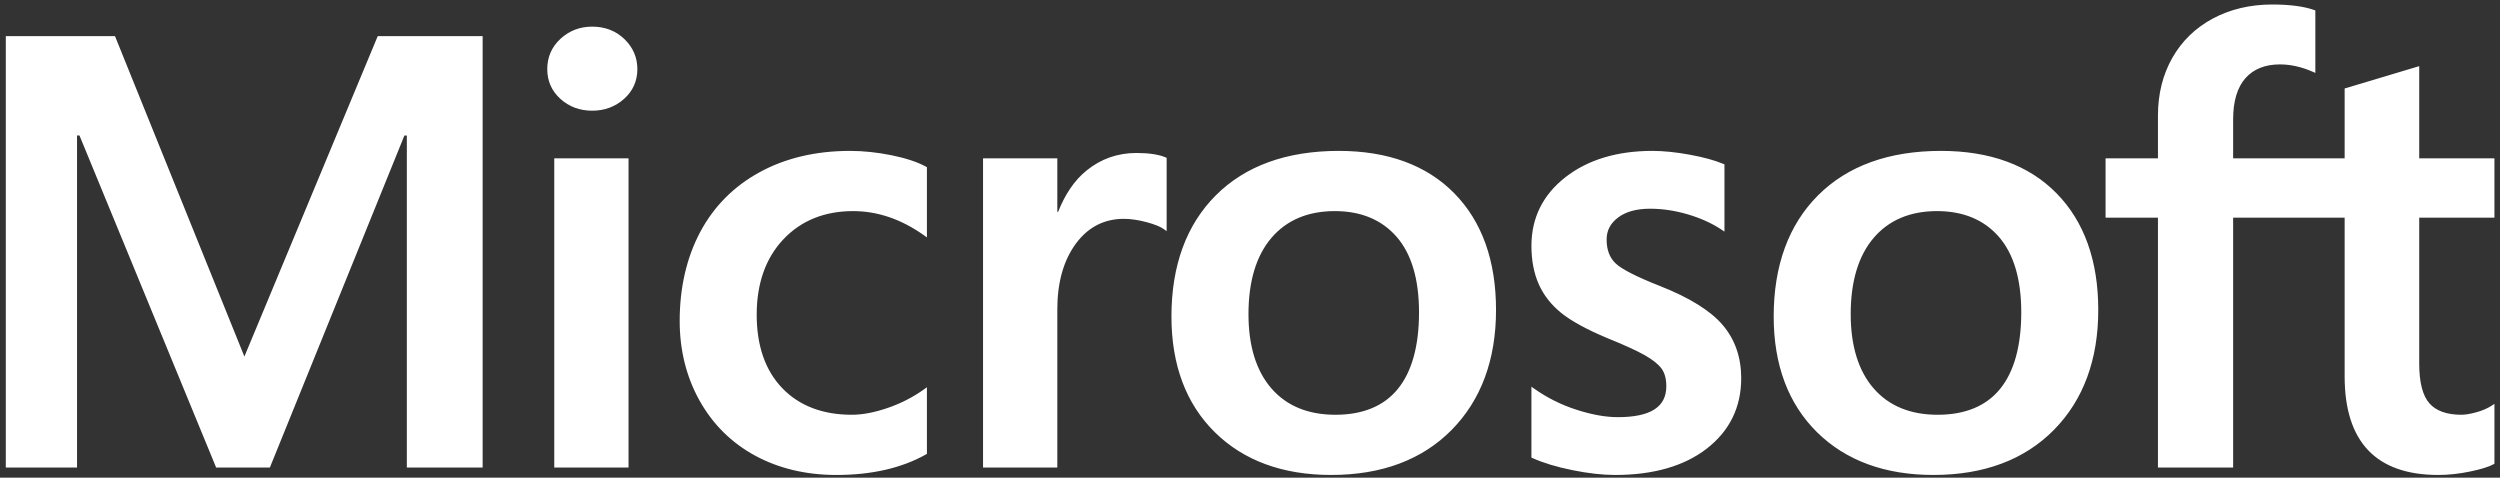 <svg width="246" height="47" viewBox="0 0 246 47" fill="none" xmlns="http://www.w3.org/2000/svg">
<rect x="0" y="0" width="246" height="47" fill="#333333" stroke="none"/>
<path id="Vector" d="M245.452 21.417V15.581H238.051V6.508L237.802 6.583L230.85 8.666L230.713 8.707V15.581H219.74V11.751C219.74 9.968 220.147 8.603 220.95 7.693C221.747 6.794 222.887 6.337 224.341 6.337C225.386 6.337 226.468 6.578 227.557 7.054L227.83 7.173V1.027L227.702 0.981C226.686 0.623 225.304 0.443 223.591 0.443C221.432 0.443 219.471 0.903 217.76 1.815C216.048 2.728 214.702 4.031 213.758 5.688C212.819 7.343 212.342 9.255 212.342 11.37V15.581H207.188V21.417H212.342V46.003H219.74V21.417H230.713V37.041C230.713 43.476 233.813 46.737 239.926 46.737C240.93 46.737 241.988 46.622 243.067 46.396C244.166 46.164 244.915 45.933 245.355 45.685L245.453 45.629V39.739L245.152 39.934C244.75 40.196 244.25 40.41 243.664 40.569C243.075 40.731 242.583 40.812 242.203 40.812C240.77 40.812 239.711 40.435 239.054 39.689C238.389 38.936 238.051 37.621 238.051 35.78V21.417H245.452ZM190.666 40.813C187.98 40.813 185.863 39.941 184.371 38.224C182.87 36.498 182.109 34.037 182.109 30.91C182.109 27.684 182.87 25.16 184.372 23.403C185.865 21.658 187.961 20.772 190.605 20.772C193.171 20.772 195.213 21.618 196.676 23.288C198.146 24.966 198.892 27.471 198.892 30.734C198.892 34.038 198.19 36.575 196.807 38.273C195.433 39.958 193.367 40.813 190.666 40.813ZM190.994 14.848C185.871 14.848 181.802 16.318 178.9 19.217C176.001 22.116 174.531 26.129 174.531 31.144C174.531 35.907 175.966 39.738 178.796 42.53C181.627 45.322 185.479 46.736 190.245 46.736C195.211 46.736 199.2 45.246 202.1 42.306C205 39.37 206.469 35.396 206.469 30.498C206.469 25.66 205.09 21.8 202.37 19.028C199.649 16.254 195.821 14.848 190.994 14.848ZM162.602 14.848C159.117 14.848 156.234 15.721 154.032 17.442C151.817 19.173 150.693 21.444 150.693 24.191C150.693 25.619 150.935 26.888 151.413 27.964C151.893 29.044 152.636 29.994 153.624 30.792C154.604 31.583 156.116 32.412 158.121 33.255C159.806 33.934 161.063 34.509 161.861 34.961C162.641 35.405 163.195 35.851 163.508 36.285C163.812 36.71 163.966 37.292 163.966 38.01C163.966 40.054 162.402 41.048 159.186 41.048C157.993 41.048 156.632 40.804 155.141 40.323C153.661 39.85 152.264 39.156 150.999 38.267L150.692 38.051V45.026L150.805 45.077C151.852 45.55 153.172 45.949 154.727 46.263C156.28 46.578 157.691 46.737 158.916 46.737C162.698 46.737 165.743 45.861 167.965 44.129C170.202 42.386 171.335 40.062 171.335 37.219C171.335 35.169 170.725 33.41 169.522 31.992C168.328 30.585 166.255 29.294 163.364 28.152C161.06 27.247 159.585 26.495 158.976 25.919C158.389 25.361 158.091 24.573 158.091 23.575C158.091 22.69 158.459 21.982 159.214 21.408C159.975 20.831 161.034 20.537 162.362 20.537C163.595 20.537 164.856 20.728 166.111 21.102C167.364 21.475 168.465 21.976 169.384 22.588L169.686 22.79V16.174L169.57 16.125C168.722 15.769 167.604 15.465 166.246 15.217C164.895 14.972 163.669 14.848 162.602 14.848ZM131.405 40.813C128.72 40.813 126.602 39.941 125.111 38.224C123.609 36.498 122.85 34.038 122.85 30.91C122.85 27.684 123.61 25.16 125.112 23.403C126.604 21.658 128.701 20.772 131.346 20.772C133.91 20.772 135.952 21.618 137.416 23.288C138.886 24.966 139.632 27.471 139.632 30.734C139.632 34.038 138.93 36.575 137.546 38.273C136.172 39.958 134.107 40.813 131.405 40.813ZM131.735 14.848C126.61 14.848 122.541 16.318 119.641 19.217C116.741 22.116 115.27 26.129 115.27 31.144C115.27 35.909 116.706 39.738 119.537 42.53C122.368 45.322 126.22 46.736 130.985 46.736C135.951 46.736 139.94 45.246 142.84 42.306C145.74 39.37 147.209 35.396 147.209 30.498C147.209 25.66 145.83 21.8 143.11 19.028C140.387 16.254 136.56 14.848 131.735 14.848ZM104.04 20.849V15.581H96.731V46.003H104.04V30.441C104.04 27.795 104.652 25.621 105.862 23.979C107.055 22.356 108.646 21.534 110.588 21.534C111.246 21.534 111.985 21.64 112.786 21.851C113.578 22.06 114.151 22.287 114.49 22.525L114.797 22.743V15.529L114.679 15.479C113.998 15.196 113.035 15.053 111.817 15.053C109.98 15.053 108.337 15.631 106.929 16.769C105.693 17.768 104.8 19.14 104.117 20.849H104.04ZM83.643 14.848C80.29 14.848 77.3 15.552 74.756 16.94C72.207 18.331 70.236 20.316 68.894 22.842C67.559 25.361 66.881 28.303 66.881 31.584C66.881 34.459 67.538 37.097 68.838 39.422C70.138 41.75 71.978 43.572 74.306 44.836C76.632 46.097 79.32 46.737 82.296 46.737C85.77 46.737 88.735 46.057 91.113 44.716L91.209 44.662V38.106L90.901 38.326C89.825 39.094 88.621 39.707 87.326 40.149C86.034 40.59 84.857 40.813 83.824 40.813C80.956 40.813 78.654 39.935 76.983 38.203C75.308 36.468 74.459 34.033 74.459 30.968C74.459 27.884 75.345 25.386 77.09 23.542C78.83 21.704 81.136 20.772 83.945 20.772C86.347 20.772 88.688 21.569 90.902 23.142L91.209 23.36V16.452L91.11 16.397C90.276 15.94 89.14 15.563 87.729 15.277C86.323 14.992 84.949 14.848 83.643 14.848ZM61.848 15.581H54.539V46.003H61.848V15.581ZM58.268 2.621C57.065 2.621 56.016 3.022 55.154 3.817C54.289 4.614 53.85 5.617 53.85 6.801C53.85 7.966 54.284 8.951 55.141 9.726C55.993 10.5 57.045 10.892 58.269 10.892C59.492 10.892 60.548 10.5 61.41 9.728C62.278 8.951 62.717 7.966 62.717 6.801C62.717 5.658 62.289 4.665 61.446 3.849C60.603 3.034 59.533 2.621 58.268 2.621ZM40.033 13.337V46.003H47.492V3.553H37.169L24.048 35.083L11.315 3.553H0.571V46.002H7.58V13.333H7.821L21.267 46.003H26.556L39.793 13.337H40.033Z" fill="white"/>
</svg>
